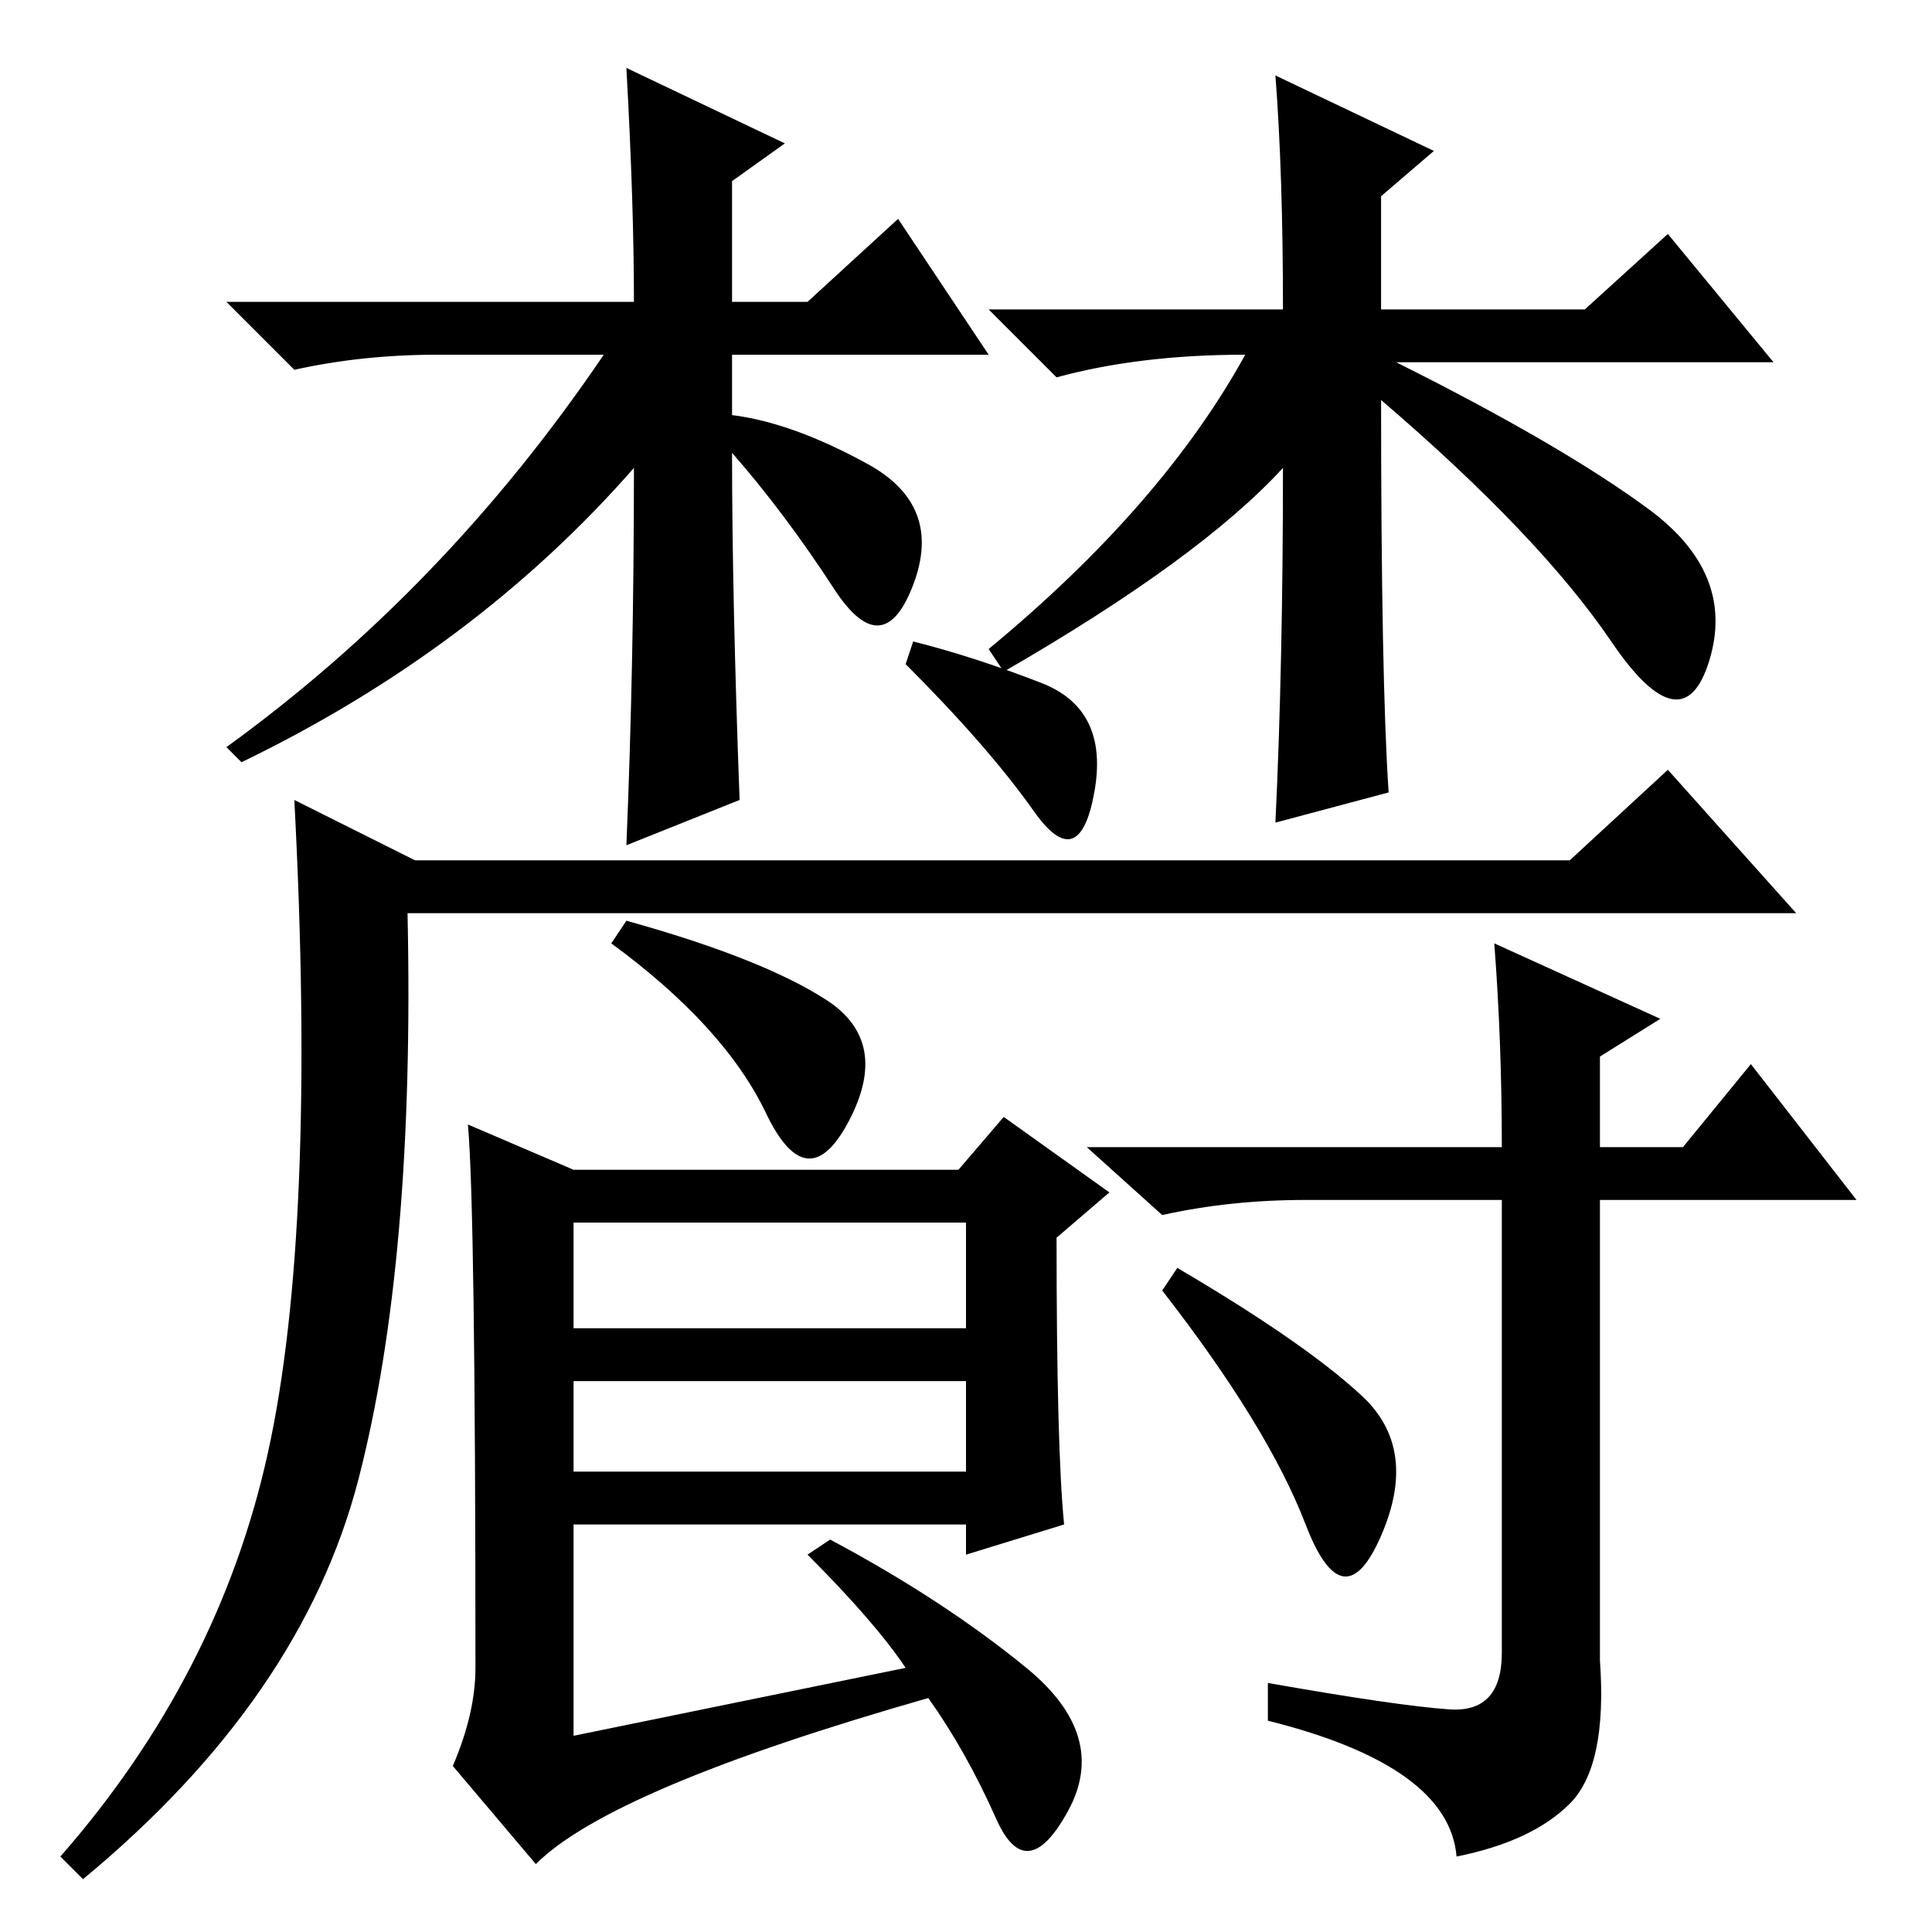 <?xml version="1.0" standalone="no"?>
<!DOCTYPE svg PUBLIC "-//W3C//DTD SVG 1.1//EN" "http://www.w3.org/Graphics/SVG/1.1/DTD/svg11.dtd" >
<svg xmlns="http://www.w3.org/2000/svg" xmlns:xlink="http://www.w3.org/1999/xlink" version="1.1" viewBox="0 -36 256 256">
  <g transform="matrix(1 0 0 -1 0 220)">
   <path fill="currentColor"
d="M98 150l-15 -6q1 24 1 50q-21 -24 -52 -39l-2 2q29 21 50 52h-22q-10 0 -19 -2l-9 9h54q0 13 -1 31l21 -10l-7 -5v-16h10l12 11l12 -18h-34v-8q8 -1 18 -6.5t6 -16t-10.5 -0.5t-13.5 18q0 -19 1 -46zM170 194q-11 -12 -37 -27l-2 3q23 19 34 39q-14 0 -25 -3l-9 9h39
q0 18 -1 31l21 -10l-7 -6v-15h27l11 10l14 -17h-50q22 -11 33.5 -19.5t8 -20t-13 2.5t-30.5 32q0 -37 1 -52l-15 -4q1 21 1 47zM55 142h153l13 12l17 -19h-184q1 -46 -6.5 -75t-36.5 -53l-3 3q21 24 27.5 53.5t3.5 86.5zM76 80h52v14h-52v-14zM76 61h52v12h-52v-12zM63 35
q0 61 -1 72l14 -6h51l6 7l14 -10l-7 -6q0 -28 1 -38l-13 -4v4h-52v-28l44 9q-4 6 -13 15l3 2q15 -8 26 -17t5.5 -19t-9.5 -1t-9 16q-42 -12 -52 -22l-11 13q3 7 3 13zM180.5 71q7.5 -7 2.5 -18.5t-10 1.5t-19 31l2 3q17 -10 24.5 -17zM198 131l22 -10l-8 -5v-12h11l9 11
l14 -18h-34v-61q1 -14 -4 -19t-15 -7q-1 12 -25 18v5q17 -3 24 -3.5t7 7.5v60h-26q-10 0 -19 -2l-10 9h55q0 14 -1 27zM109.5 123.5q8.5 -5.5 3 -16t-11 1t-20.5 22.5l2 3q18 -5 26.5 -10.5zM138 165.5q9 -3.5 7 -14.5t-8 -2.5t-17 19.5l1 3q8 -2 17 -5.5z" />
  </g>

</svg>
